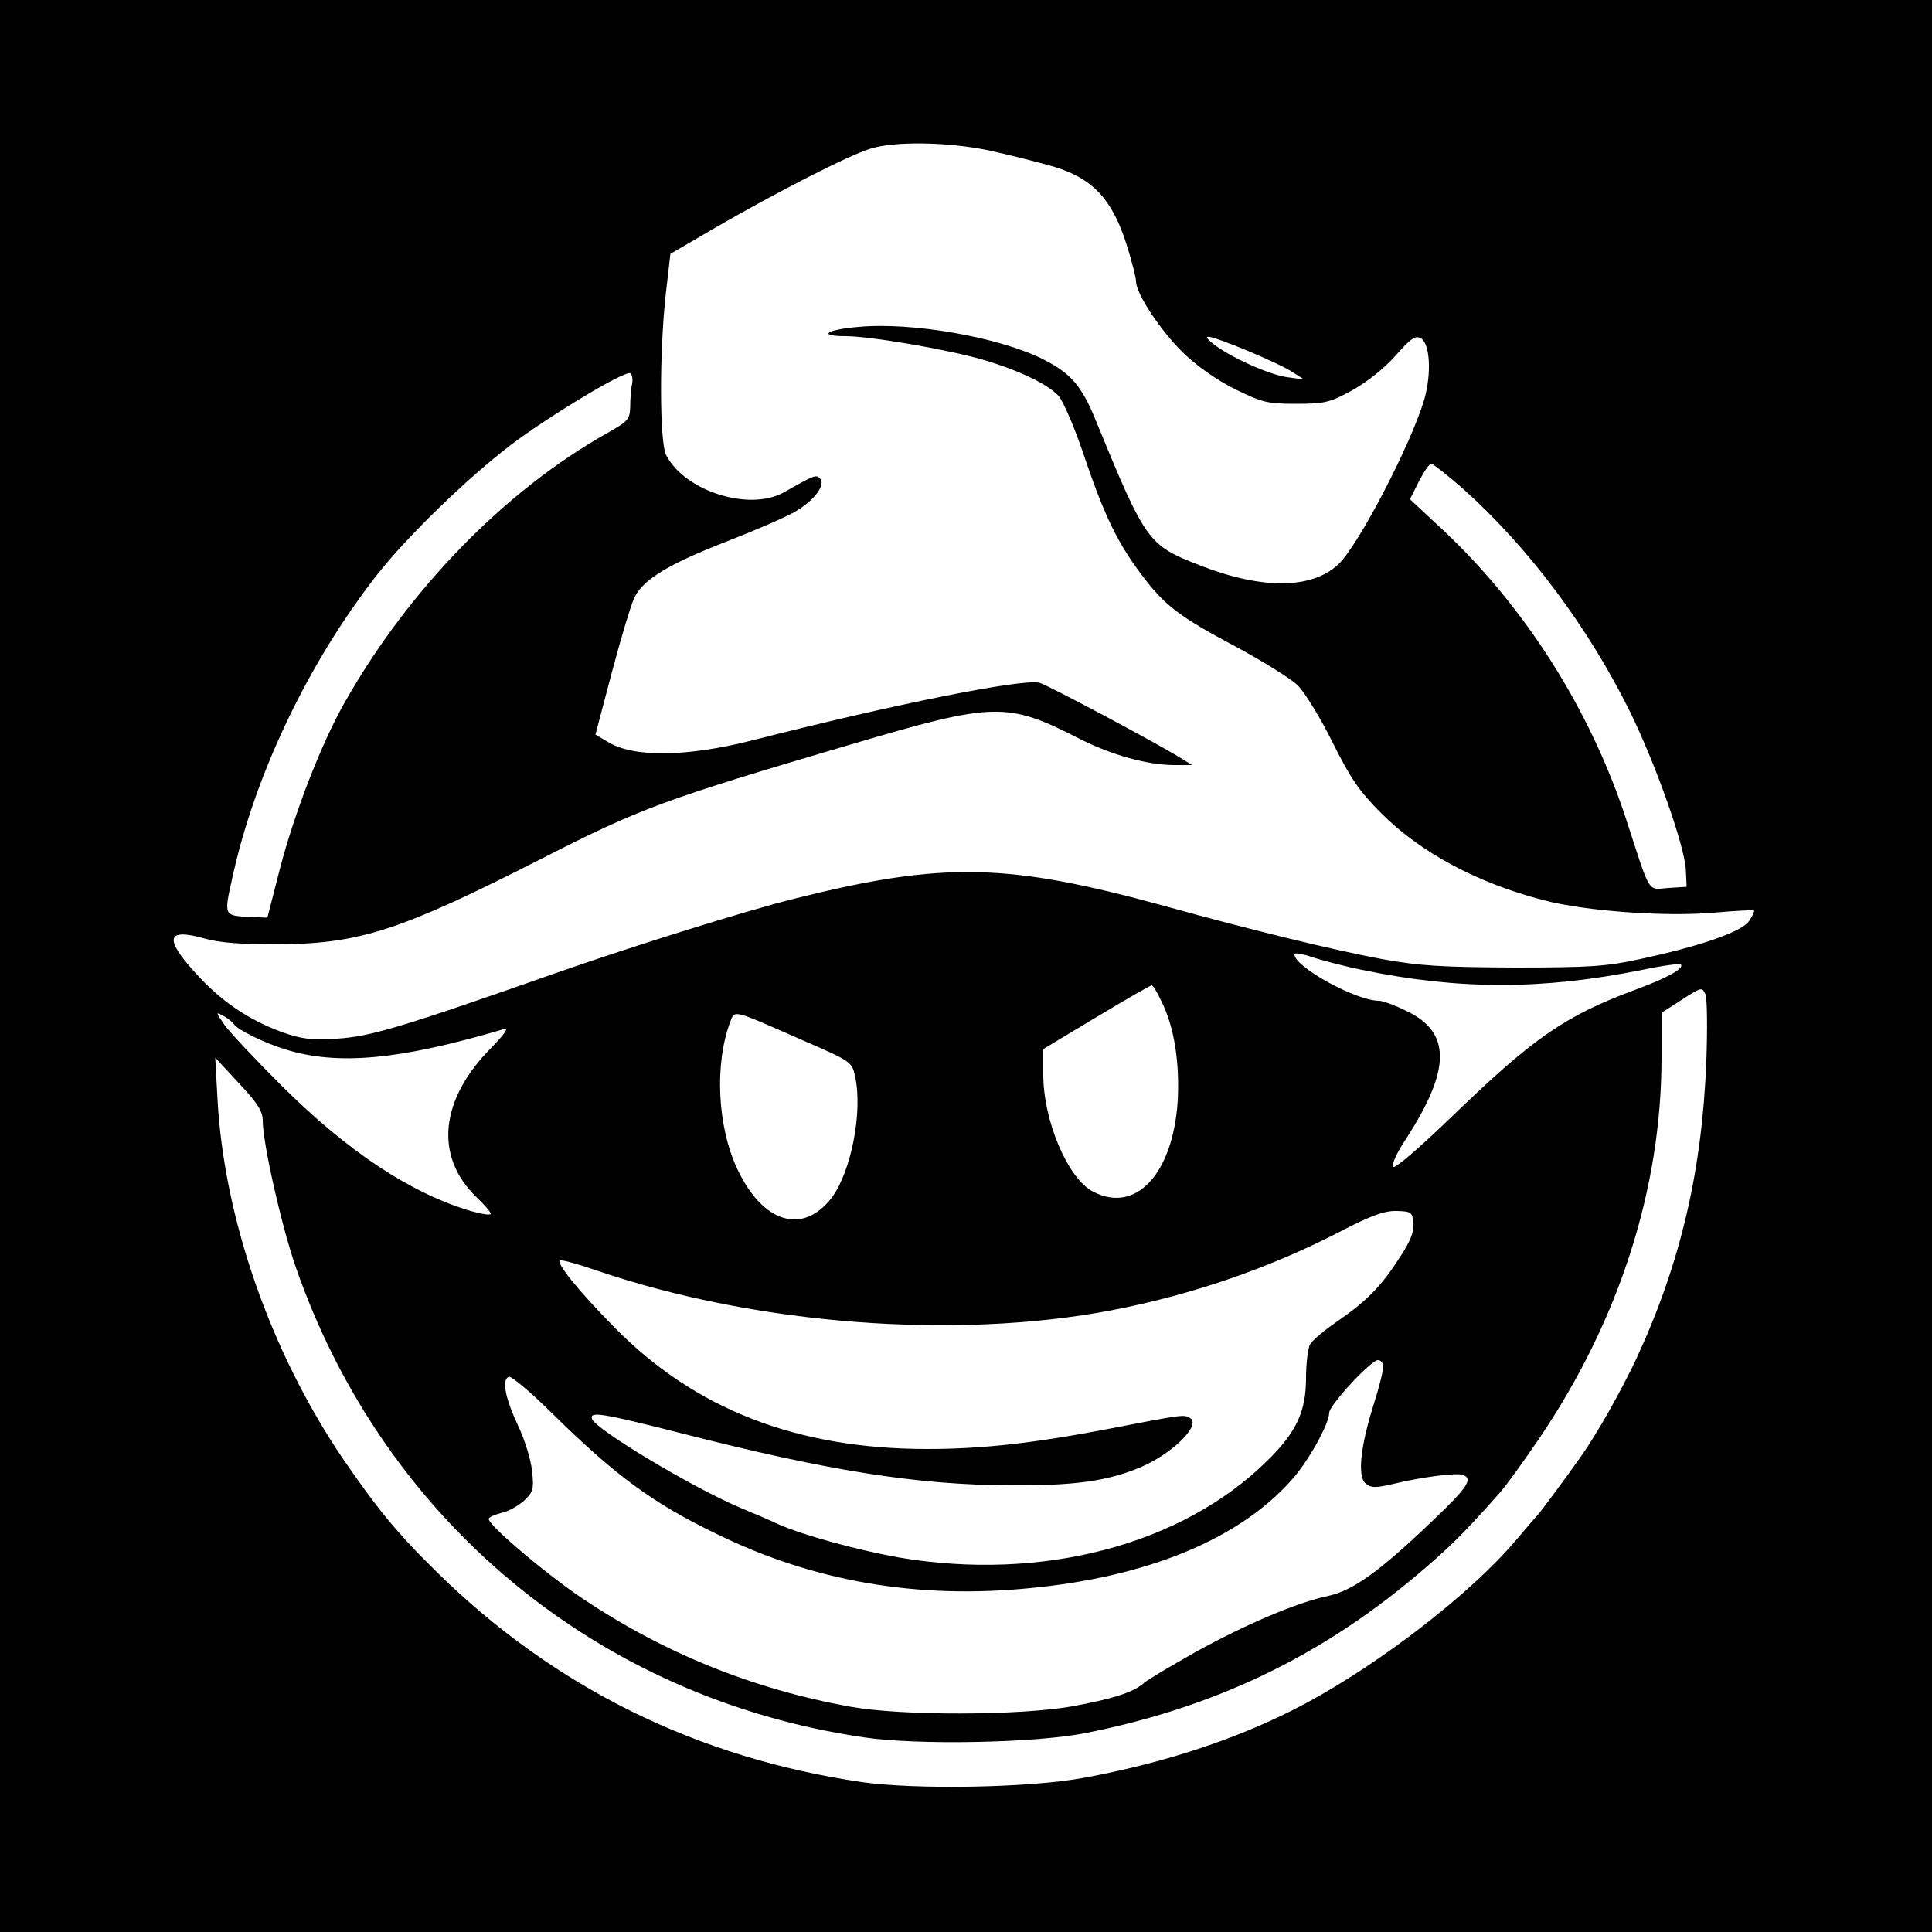 <?xml version="1.0" standalone="no"?>
<!DOCTYPE svg PUBLIC "-//W3C//DTD SVG 20010904//EN"
 "http://www.w3.org/TR/2001/REC-SVG-20010904/DTD/svg10.dtd">
<svg version="1.0" xmlns="http://www.w3.org/2000/svg"
 width="500pt" height="500pt" viewBox="0 0 500 500"
 preserveAspectRatio="xMidYMid meet">
<g transform="translate(0,500) scale(0.1,-0.1)"
fill="#000000" stroke="none">
<path d="M0 2500 l0 -2500 2500 0 2500 0 0 2500 0 2500 -2500 0 -2500 0 0
-2500z m2558 2111 c51 -11 126 -30 168 -42 101 -30 152 -84 189 -200 14 -44
25 -88 25 -97 0 -32 63 -127 121 -184 36 -35 87 -71 135 -95 71 -35 85 -38
158 -38 73 0 87 3 144 34 38 21 84 57 113 90 41 46 52 54 67 45 23 -15 27 -91
8 -158 -34 -115 -171 -379 -223 -427 -69 -64 -197 -65 -358 -2 -134 52 -140
60 -270 377 -36 88 -64 120 -135 156 -113 57 -339 97 -478 84 -84 -7 -107 -24
-34 -24 65 0 267 -35 356 -61 92 -27 167 -63 195 -93 12 -13 42 -82 66 -154
52 -154 86 -225 149 -309 61 -81 98 -109 247 -188 68 -37 139 -81 157 -98 18
-18 59 -84 90 -147 47 -94 69 -127 127 -185 102 -102 250 -181 421 -225 107
-28 314 -43 439 -32 55 5 102 7 104 6 2 -2 -3 -14 -12 -27 -18 -28 -124 -65
-282 -99 -87 -19 -130 -22 -325 -22 -187 1 -245 4 -344 22 -123 23 -334 74
-561 137 -408 112 -573 116 -960 19 -128 -32 -412 -121 -613 -191 -401 -141
-484 -166 -570 -171 -68 -4 -93 -1 -145 18 -84 31 -157 80 -222 153 -81 89
-74 116 25 88 39 -11 95 -15 190 -15 212 2 315 35 684 223 255 130 315 152
800 295 369 109 402 110 588 15 84 -43 178 -69 248 -69 l45 0 -32 20 c-71 43
-343 188 -363 193 -44 11 -374 -55 -743 -149 -169 -43 -308 -45 -374 -4 l-32
19 43 163 c24 90 50 177 59 194 24 46 91 86 241 144 72 28 150 62 174 76 50
29 80 70 64 86 -10 10 -14 9 -93 -36 -89 -50 -256 2 -305 96 -17 33 -18 263
-1 417 l12 104 120 70 c154 89 341 185 397 202 62 20 199 18 306 -4z m669
-518 c48 -20 102 -45 118 -56 l30 -19 -45 6 c-47 7 -147 52 -190 86 -37 29
-13 24 87 -17z m-1591 -86 c-3 -12 -5 -38 -5 -59 -1 -33 -5 -38 -58 -68 -266
-149 -516 -406 -681 -698 -61 -107 -131 -289 -168 -432 l-32 -125 -43 2 c-70
3 -70 2 -48 100 58 268 198 560 376 787 79 100 232 248 343 333 103 78 298
195 311 187 5 -3 7 -15 5 -27z m2147 -269 c172 -153 327 -360 437 -583 67
-138 140 -345 143 -407 l2 -43 -47 -3 c-55 -4 -45 -21 -108 173 -94 290 -267
561 -486 763 l-75 70 23 46 c13 25 27 46 32 46 4 0 40 -28 79 -62z m-258
-1248 c250 -52 467 -52 725 0 52 11 97 17 100 14 9 -10 -33 -34 -114 -64 -187
-69 -268 -126 -481 -332 -84 -81 -146 -134 -150 -128 -4 6 11 39 34 73 117
181 117 277 -2 332 -28 14 -59 25 -68 25 -60 0 -219 88 -219 120 0 5 19 2 43
-6 23 -8 83 -24 132 -34z m-518 -84 c32 -65 46 -155 41 -254 -12 -189 -108
-294 -219 -236 -65 33 -129 183 -129 303 l0 66 138 83 c75 45 139 82 143 82 3
0 15 -20 26 -44z m1409 -151 c-11 -286 -67 -524 -180 -769 -39 -83 -103 -197
-145 -256 -38 -54 -105 -144 -111 -150 -3 -3 -28 -32 -55 -64 -116 -138 -351
-320 -549 -426 -164 -87 -355 -151 -571 -191 -141 -26 -434 -31 -575 -11 -428
63 -796 245 -1100 544 -104 102 -155 165 -246 298 -185 275 -304 617 -321 924
l-6 109 61 -66 c49 -52 62 -73 62 -98 0 -57 49 -274 86 -380 228 -655 782
-1114 1468 -1215 140 -21 447 -15 576 11 328 65 600 194 850 403 87 73 126
111 219 216 19 21 67 88 107 147 205 304 314 644 314 982 l0 116 53 34 c51 33
52 33 61 13 4 -12 5 -88 2 -171z m-3811 95 c9 -15 79 -49 134 -66 136 -42 296
-27 566 53 12 3 0 -14 -32 -47 -135 -135 -150 -283 -39 -389 20 -19 36 -38 36
-42 0 -5 -23 -1 -52 7 -157 47 -318 154 -489 324 -69 69 -136 140 -149 159
-22 32 -22 33 -2 22 11 -6 24 -16 27 -21z m1465 -39 c134 -58 135 -59 143 -97
20 -91 -10 -245 -60 -313 -75 -98 -179 -67 -245 74 -52 111 -59 272 -18 381
12 30 3 33 180 -45z m1588 -476 c2 -22 -8 -48 -36 -90 -47 -74 -87 -114 -163
-166 -32 -22 -63 -48 -69 -59 -5 -10 -10 -49 -10 -86 0 -87 -25 -141 -101
-215 -221 -218 -583 -312 -951 -250 -107 19 -247 57 -313 86 -16 8 -63 28
-104 45 -125 54 -370 201 -379 228 -6 20 25 15 230 -37 383 -98 612 -134 853
-135 167 -1 250 11 335 46 85 36 159 110 130 128 -15 10 -21 9 -201 -26 -197
-38 -333 -54 -479 -54 -338 0 -603 103 -812 317 -92 93 -151 167 -138 171 5 2
48 -10 97 -27 409 -139 925 -179 1330 -102 207 40 405 108 586 201 86 45 121
57 152 56 37 -1 40 -3 43 -31z m-78 -372 c0 -10 -11 -54 -25 -98 -35 -111 -42
-186 -21 -204 14 -12 26 -12 69 -2 78 19 167 30 183 24 27 -10 13 -32 -83
-123 -132 -126 -201 -176 -265 -190 -81 -17 -215 -74 -345 -146 -65 -37 -125
-72 -133 -80 -27 -24 -82 -41 -185 -60 -136 -24 -441 -25 -574 -1 -254 46
-483 139 -695 281 -100 68 -248 194 -241 206 3 5 18 11 34 15 16 3 42 18 57
31 24 23 26 30 21 77 -3 29 -19 82 -37 119 -33 71 -42 118 -23 125 6 2 53 -37
104 -87 169 -167 266 -239 434 -320 251 -123 519 -169 811 -140 303 29 539
126 675 278 44 48 99 147 99 176 0 19 108 136 126 136 8 0 14 -8 14 -17z"/>
</g>
</svg>
